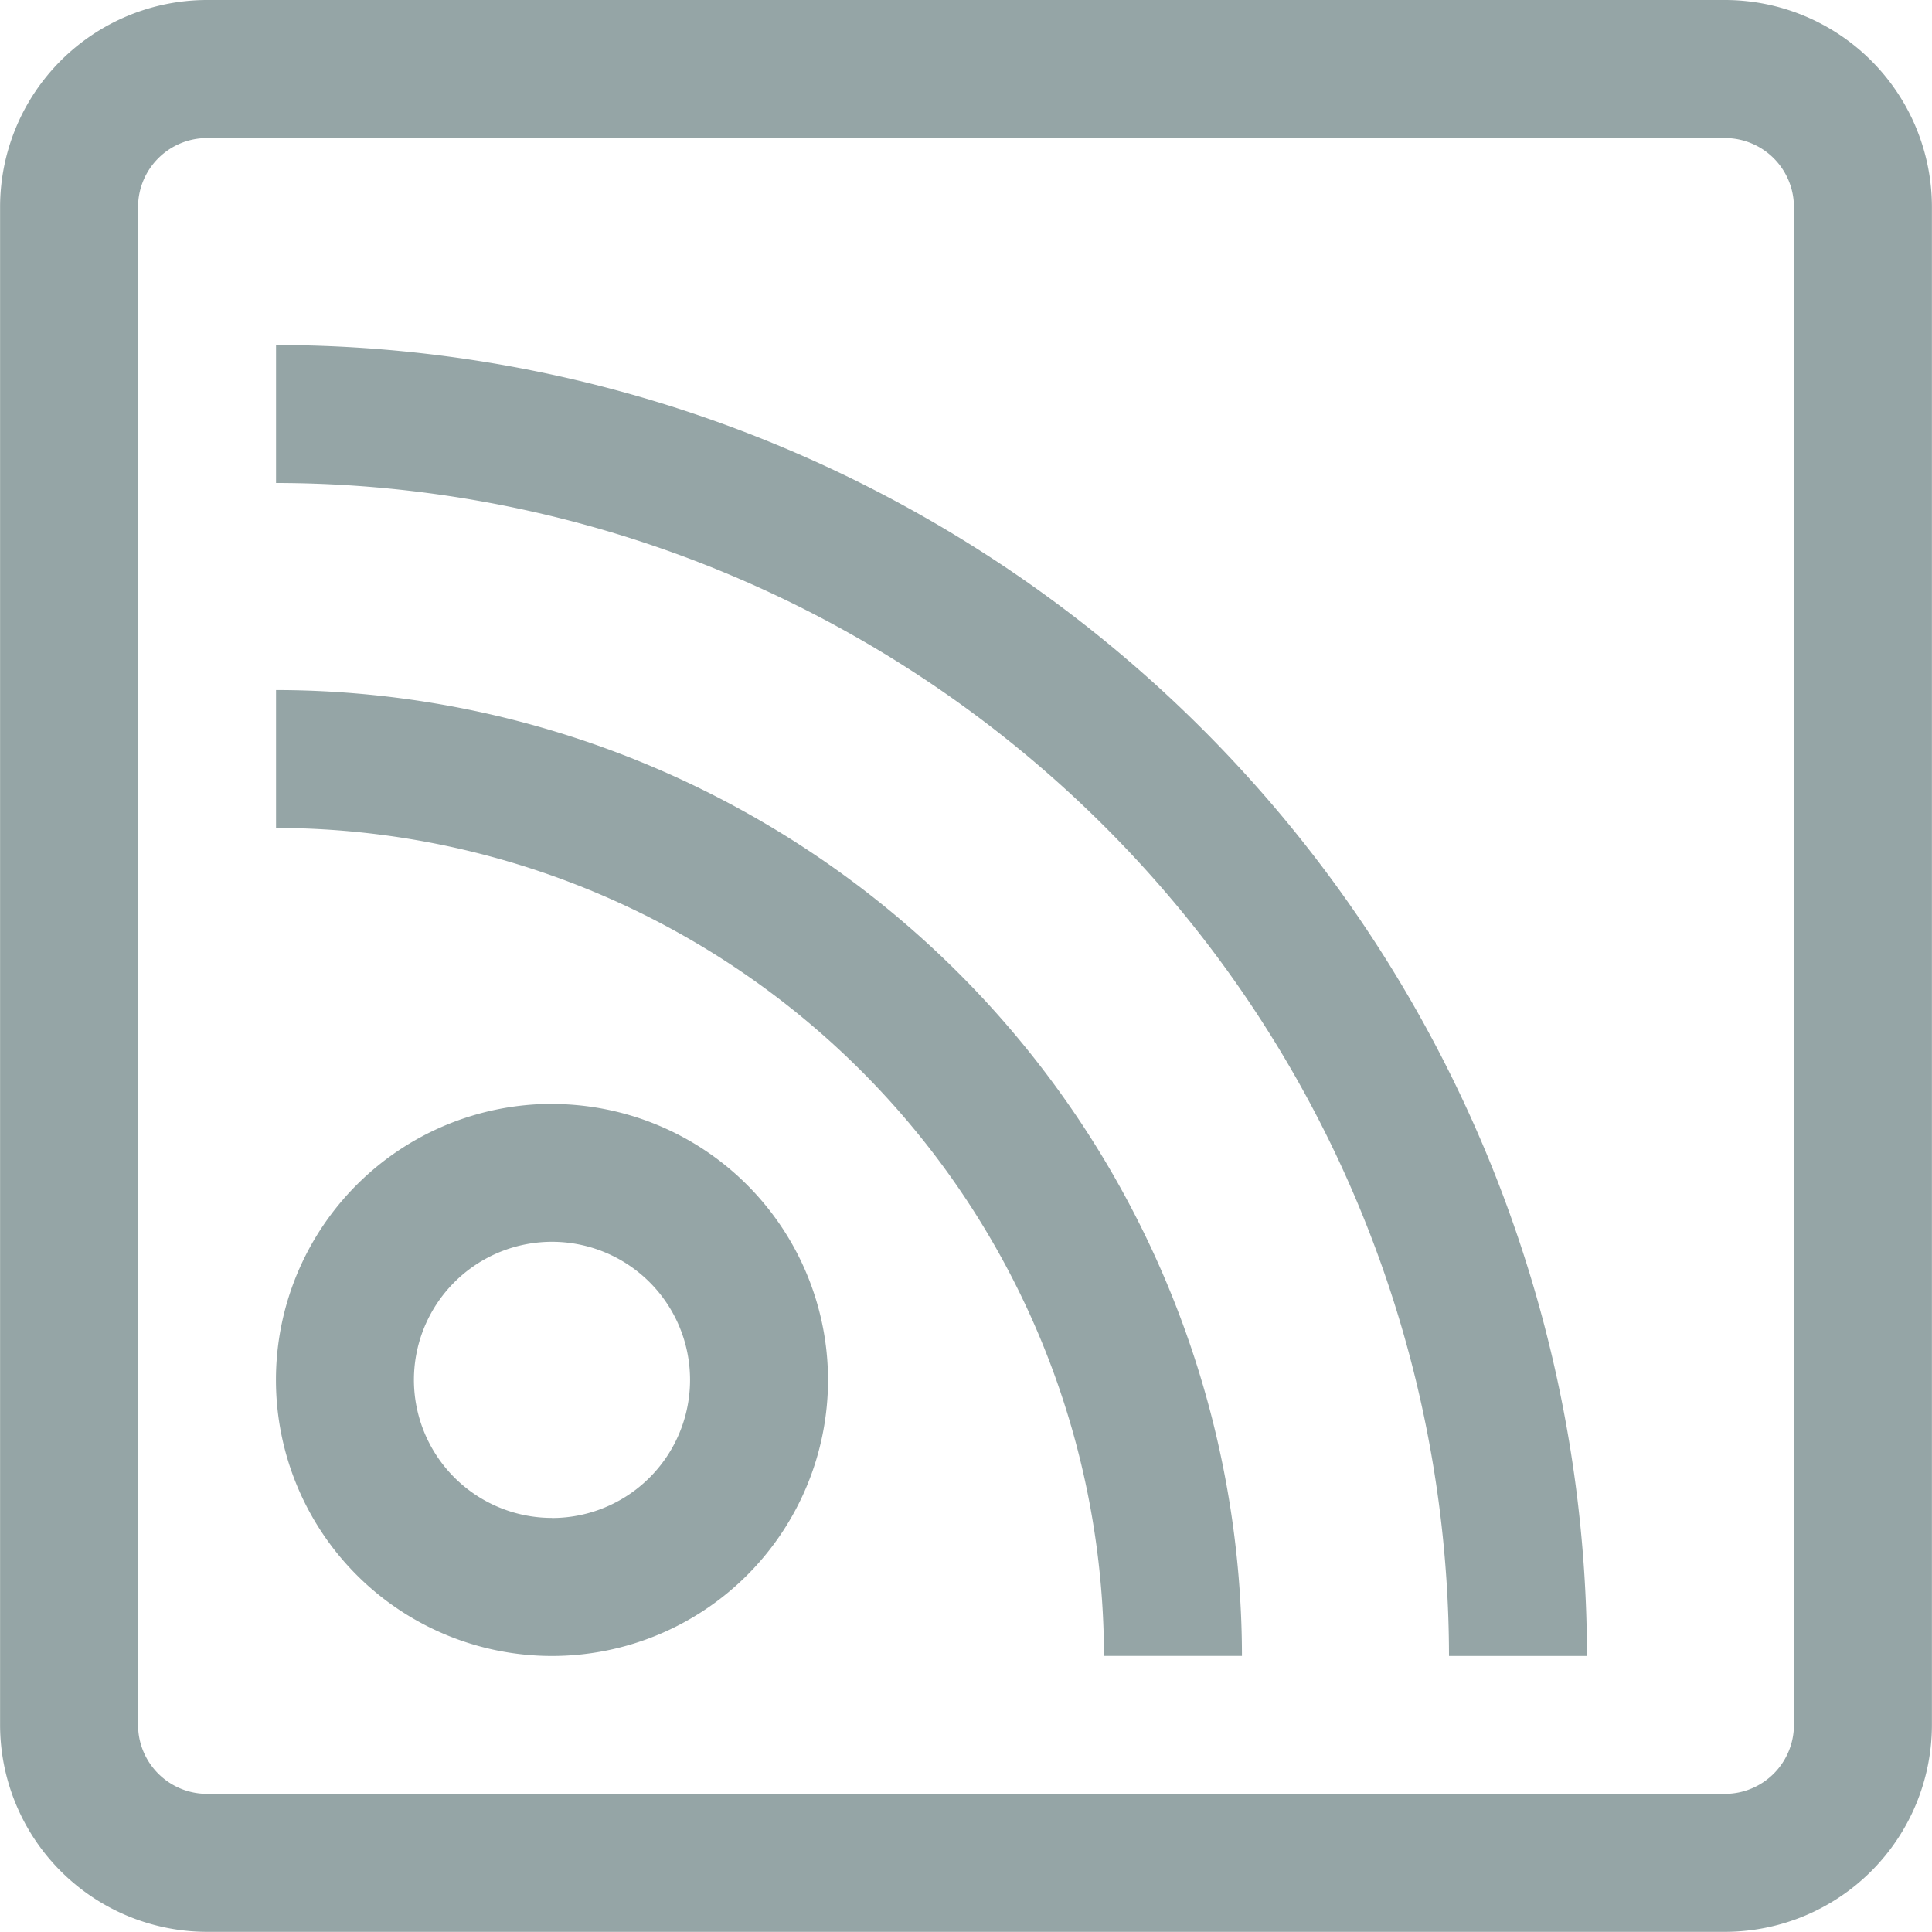 <svg xmlns="http://www.w3.org/2000/svg" width="24" height="24" viewBox="0 0 24 24">
  <defs>
    <style>
      .cls-1 {
        fill: #95a5a6;
        fill-rule: evenodd;
      }
    </style>
  </defs>
  <path class="cls-1" d="M264.928,464.5H246.072a2.573,2.573,0,0,0-2.571,2.571v18.856a2.573,2.573,0,0,0,2.571,2.571h18.856a2.573,2.573,0,0,0,2.571-2.571V467.072A2.573,2.573,0,0,0,264.928,464.5Zm0.857,21.427a0.857,0.857,0,0,1-.857.857H246.072a0.857,0.857,0,0,1-.857-0.857V467.072a0.857,0.857,0,0,1,.857-0.857h18.856a0.857,0.857,0,0,1,.857.857v18.856Zm-15.428-7.714a3.429,3.429,0,1,0,3.429,3.429A3.432,3.432,0,0,0,250.357,478.214Zm0,5.143a1.715,1.715,0,1,1,1.715-1.714A1.715,1.715,0,0,1,250.357,483.357Zm-3.428-10.285v1.714a10.3,10.3,0,0,1,10.285,10.285h1.714A12.012,12.012,0,0,0,246.929,473.072Zm0-4.286V470.5A14.588,14.588,0,0,1,261.5,485.071h1.714A16.3,16.3,0,0,0,246.929,468.786Z" transform="translate(-243.5 -464.5)"/>
</svg>
